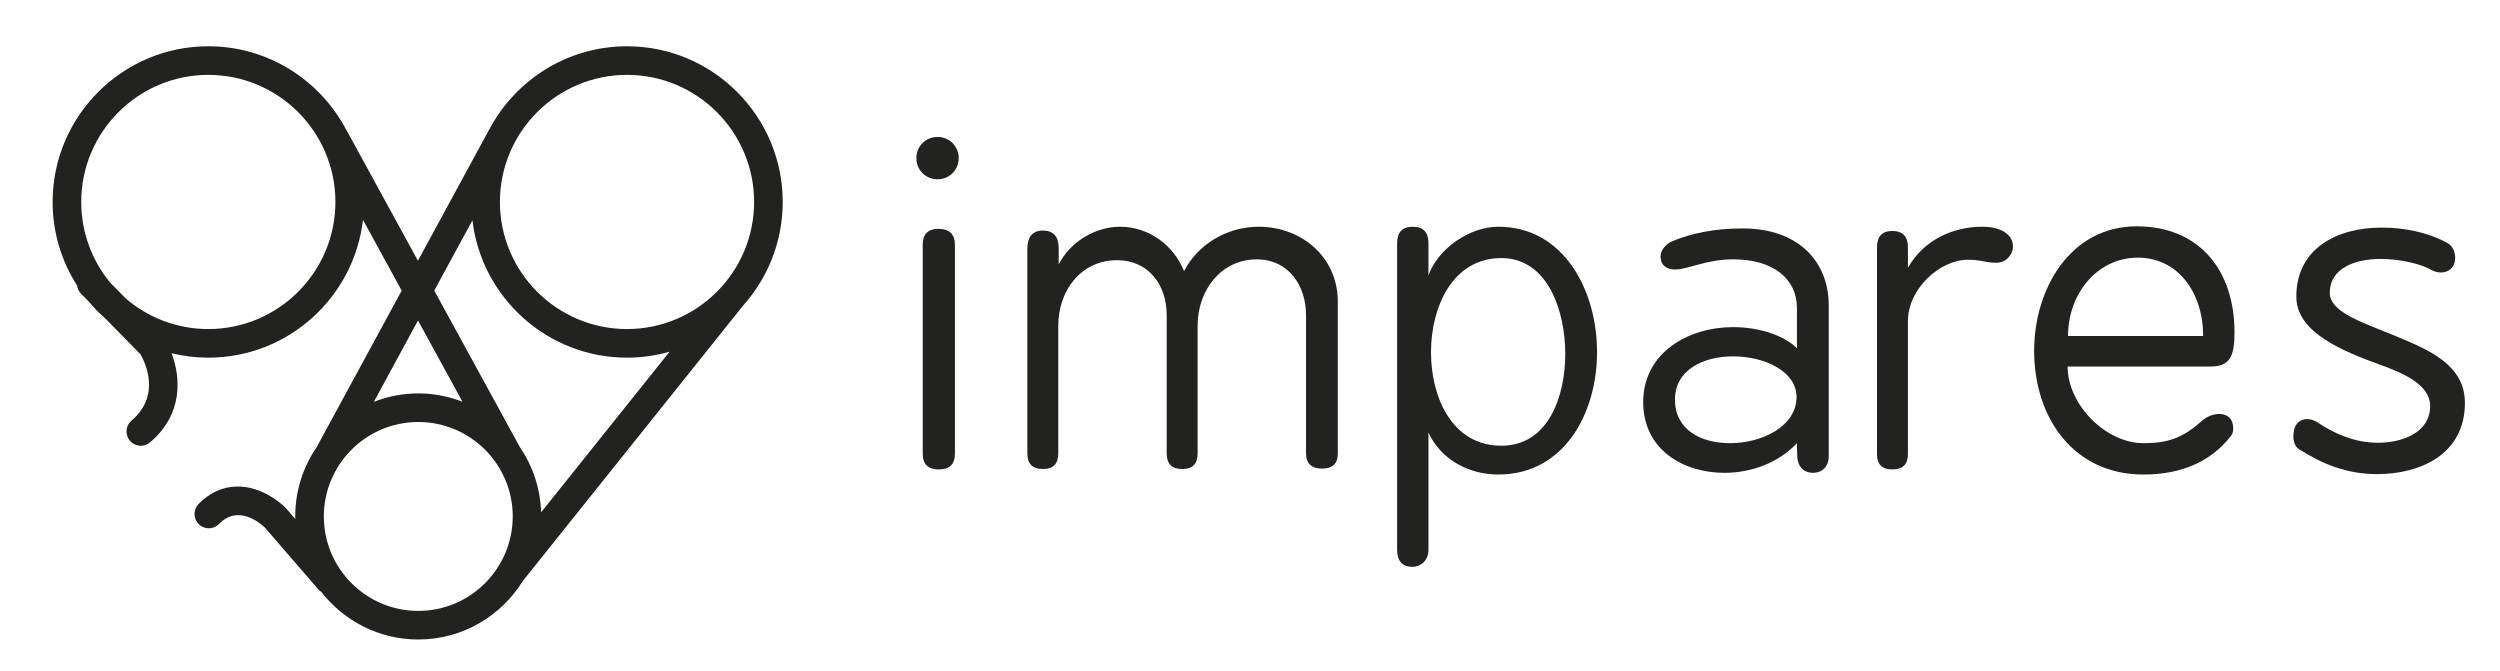 <?xml version="1.0" encoding="utf-8"?>
<!-- Generator: Adobe Illustrator 16.0.0, SVG Export Plug-In . SVG Version: 6.00 Build 0)  -->
<!DOCTYPE svg PUBLIC "-//W3C//DTD SVG 1.1//EN" "http://www.w3.org/Graphics/SVG/1.1/DTD/svg11.dtd">
<svg version="1.1" id="Capa_1" xmlns="http://www.w3.org/2000/svg" xmlns:xlink="http://www.w3.org/1999/xlink" x="0px" y="0px"
	 width="436.979px" height="117.364px" viewBox="0 0 436.979 117.364" enable-background="new 0 0 436.979 117.364"
	 xml:space="preserve">
<g>
	<path fill="#222220" d="M136.813,35.302c0-15.006-12.209-27.215-27.215-27.215c-10.443,0-19.527,5.916-24.089,14.57L85.5,22.653
		l-12.449,22.92L60.51,22.646l-0.012,0.007C55.936,14.001,46.854,8.087,36.413,8.087c-15.006,0-27.215,12.209-27.215,27.215
		c0,5.373,1.572,10.384,4.27,14.607c0.069,0.518,0.291,1.018,0.686,1.42l1.396,1.422c0.913,1.092,1.913,2.106,2.984,3.042
		l6.005,6.122c0.682,1.154,3.771,7.092-1.545,11.592c-1.054,0.893-1.186,2.471-0.293,3.523c0.494,0.585,1.199,0.885,1.91,0.885
		c0.57,0,1.144-0.193,1.613-0.592c5.82-4.926,5.375-11.342,3.76-15.58c2.062,0.502,4.215,0.773,6.43,0.773
		c13.949,0,25.475-10.551,27.03-24.09L70.211,50.8L55.338,78.179c-2.354,3.449-3.734,7.611-3.734,12.093
		c0,0.155,0.02,0.306,0.023,0.46l-1.645-1.902l-0.139-0.148c-0.385-0.378-3.912-3.734-8.434-3.639
		c-2.476,0.029-4.794,1.088-6.706,3.06c-0.961,0.991-0.937,2.574,0.055,3.535c0.992,0.962,2.575,0.937,3.535-0.055
		c3.298-3.4,7.106-0.218,7.983,0.606l9.343,10.811c0.157,0.182,0.339,0.324,0.529,0.449c3.938,5.059,10.069,8.332,16.964,8.332
		c7.753,0,14.541-4.139,18.325-10.309l0.006,0.005l38.338-47.929l-0.006-0.006C134.147,48.713,136.813,42.313,136.813,35.302z
		 M80.834,70.22c-2.4-0.928-4.998-1.457-7.721-1.457c-2.742,0-5.357,0.536-7.771,1.477l7.724-14.22L80.834,70.22z M90.887,78.181
		L75.906,50.792l6.672-12.283c1.593,13.5,13.099,24.008,27.021,24.008c2.58,0,5.074-0.368,7.441-1.043L94.584,89.548
		C94.443,85.345,93.112,81.44,90.887,78.181z M109.598,13.087c12.25,0,22.215,9.965,22.215,22.215s-9.965,22.215-22.215,22.215
		s-22.216-9.965-22.216-22.215S97.348,13.087,109.598,13.087z M36.413,57.517c-5.5,0-10.535-2.013-14.418-5.335l-2.77-2.822
		c-3.14-3.832-5.027-8.728-5.027-14.058c0-12.25,9.965-22.215,22.215-22.215s22.215,9.965,22.215,22.215
		S48.663,57.517,36.413,57.517z M73.114,106.78c-9.104,0-16.51-7.406-16.51-16.509s7.406-16.509,16.51-16.509
		c9.102,0,16.507,7.406,16.507,16.509S82.215,106.78,73.114,106.78z"/>
	<g>
		<path fill="#222220" d="M163.875,23.936c2.072,0,3.701,1.629,3.701,3.702c0,2.072-1.629,3.701-3.701,3.701
			c-2.073,0-3.702-1.629-3.702-3.701C160.173,25.564,161.802,23.936,163.875,23.936z M161.284,42.741c0-1.852,0.963-2.74,2.739-2.74
			c1.851,0,2.888,0.889,2.888,2.74v36.573c0,1.851-0.963,2.739-2.813,2.739s-2.813-0.889-2.813-2.739V42.741z"/>
		<path fill="#222220" d="M179.571,43.556c0-2.147,0.888-3.258,2.738-3.258c1.777,0,2.74,1.036,2.74,3.035v2.887
			c1.998-3.924,6.367-6.588,10.734-6.588c4.887,0,9.329,3.109,11.18,7.773c2.369-4.664,7.478-7.773,13.03-7.773
			c7.552,0,13.845,5.33,13.845,13.104v26.506c0,1.775-0.888,2.664-2.739,2.664s-2.813-0.889-2.813-2.664V55.104
			c0-5.33-3.184-9.772-8.588-9.772c-6.293,0-10.365,5.405-10.365,11.624v22.285c0,1.85-0.888,2.738-2.665,2.738
			c-1.851,0-2.739-0.889-2.739-2.738V55.104c0-5.404-3.258-9.625-8.662-9.625c-6.293,0-10.291,5.258-10.291,11.477v22.285
			c0,1.85-0.889,2.738-2.666,2.738c-1.851,0-2.738-0.889-2.738-2.738V43.556z"/>
		<path fill="#222220" d="M244.203,42.519c0-1.925,0.889-2.887,2.739-2.887s2.739,0.962,2.739,2.887v5.627
			c1.629-4.664,7.182-8.514,12.216-8.514c11.476,0,17.251,11.179,17.251,21.914c0,10.734-5.775,21.396-17.251,21.396
			c-5.257,0-10.069-2.666-12.216-7.33V96.12c0,1.852-1.332,2.961-2.813,2.961c-1.776,0-2.665-1.035-2.665-3.035V42.519z
			 M273.595,61.842c0-7.329-2.962-16.731-11.18-16.731c-8.588,0-12.29,8.662-12.29,16.436c0,7.922,3.702,16.361,12.29,16.361
			C270.633,77.907,273.595,69.319,273.595,61.842z"/>
		<path fill="#222220" d="M304.615,39.927c9.848,0,15.029,5.924,15.029,13.4v26.58c0,1.406-0.962,2.738-2.739,2.738
			c-1.776,0-2.665-1.258-2.739-2.664c-0.073-1.407-0.073-1.852-0.073-2.518c-3.184,3.405-7.922,5.182-12.661,5.182
			c-7.255,0-14.215-4.071-14.215-12.363c0-8.662,7.922-13.104,15.696-13.104c4.22,0,8.736,1.259,11.18,3.702v-7.033
			c0-5.109-4.146-8.515-11.106-8.515c-4.812,0-7.922,1.776-10.217,1.776c-1.258,0-2.517-0.592-2.517-2.295
			c0-0.963,0.814-2.146,2.073-2.665C295.583,40.815,299.507,39.927,304.615,39.927z M302.394,77.464
			c5.627,0,11.624-2.962,11.624-8.07c0-4.516-5.627-7.107-11.105-7.107c-5.183,0-10.144,2.369-10.144,7.552
			C292.769,75.169,297.36,77.464,302.394,77.464z"/>
		<path fill="#222220" d="M328.084,43.259c0-1.925,0.889-2.887,2.665-2.887c1.852,0,2.739,0.962,2.739,2.887v3.555
			c2.739-4.887,7.922-7.182,12.957-7.182c3.924,0,5.404,1.776,5.404,3.405c0,1.48-1.185,2.888-2.888,2.888
			c-1.999,0-2.517-0.518-5.034-0.518c-4.812,0-10.439,5.033-10.439,10.734v23.246c0,1.777-0.888,2.666-2.739,2.666
			c-1.776,0-2.665-0.889-2.665-2.666V43.259z"/>
		<path fill="#222220" d="M390.57,58.065c0,3.998-0.666,5.998-4.146,5.998H361.4c0,6.662,6.663,13.4,13.253,13.4
			c4.146,0,6.737-0.814,10.068-3.776c0.963-0.888,2.147-1.333,3.184-1.333c1.406,0,2.443,0.814,2.443,2.518
			c0,0.592-0.148,1.111-0.519,1.48c-3.479,4.369-8.588,6.59-15.177,6.59c-12.216,0-19.102-9.921-19.102-21.619
			c0-10.883,6.367-21.766,17.917-21.766C384.425,39.558,390.57,47.257,390.57,58.065z M385.091,58.732
			c0-7.552-4.368-13.696-11.401-13.696c-7.107,0-12.216,6.293-12.216,13.696H385.091z"/>
		<path fill="#222220" d="M415.667,77.39c3.998,0,9.106-1.629,9.106-6.441c0-3.627-4.589-5.701-8.513-7.107
			c-6.737-2.443-14.882-5.701-14.882-11.994c0-8.365,7.033-12.067,14.882-12.067c3.85,0,7.921,0.74,11.474,2.665
			c0.963,0.519,1.408,1.555,1.408,2.592c0,1.703-1.111,2.591-2.518,2.591c-0.518,0-1.111-0.147-1.629-0.444
			c-1.777-1.036-5.405-1.925-8.884-1.925c-4.368,0-8.885,1.556-8.885,5.923c0,3.406,5.775,5.184,11.328,7.479
			c6.07,2.517,12.291,5.107,12.291,11.771c0,9.105-7.996,12.438-15.327,12.438c-5.33,0-9.624-1.777-13.696-4.368
			c-0.666-0.444-0.963-1.333-0.963-2.222c0-2.072,1.037-3.035,2.443-3.035c0.667,0,1.407,0.297,2.147,0.814
			C408.042,75.761,411.522,77.39,415.667,77.39z"/>
	</g>
</g>
</svg>
